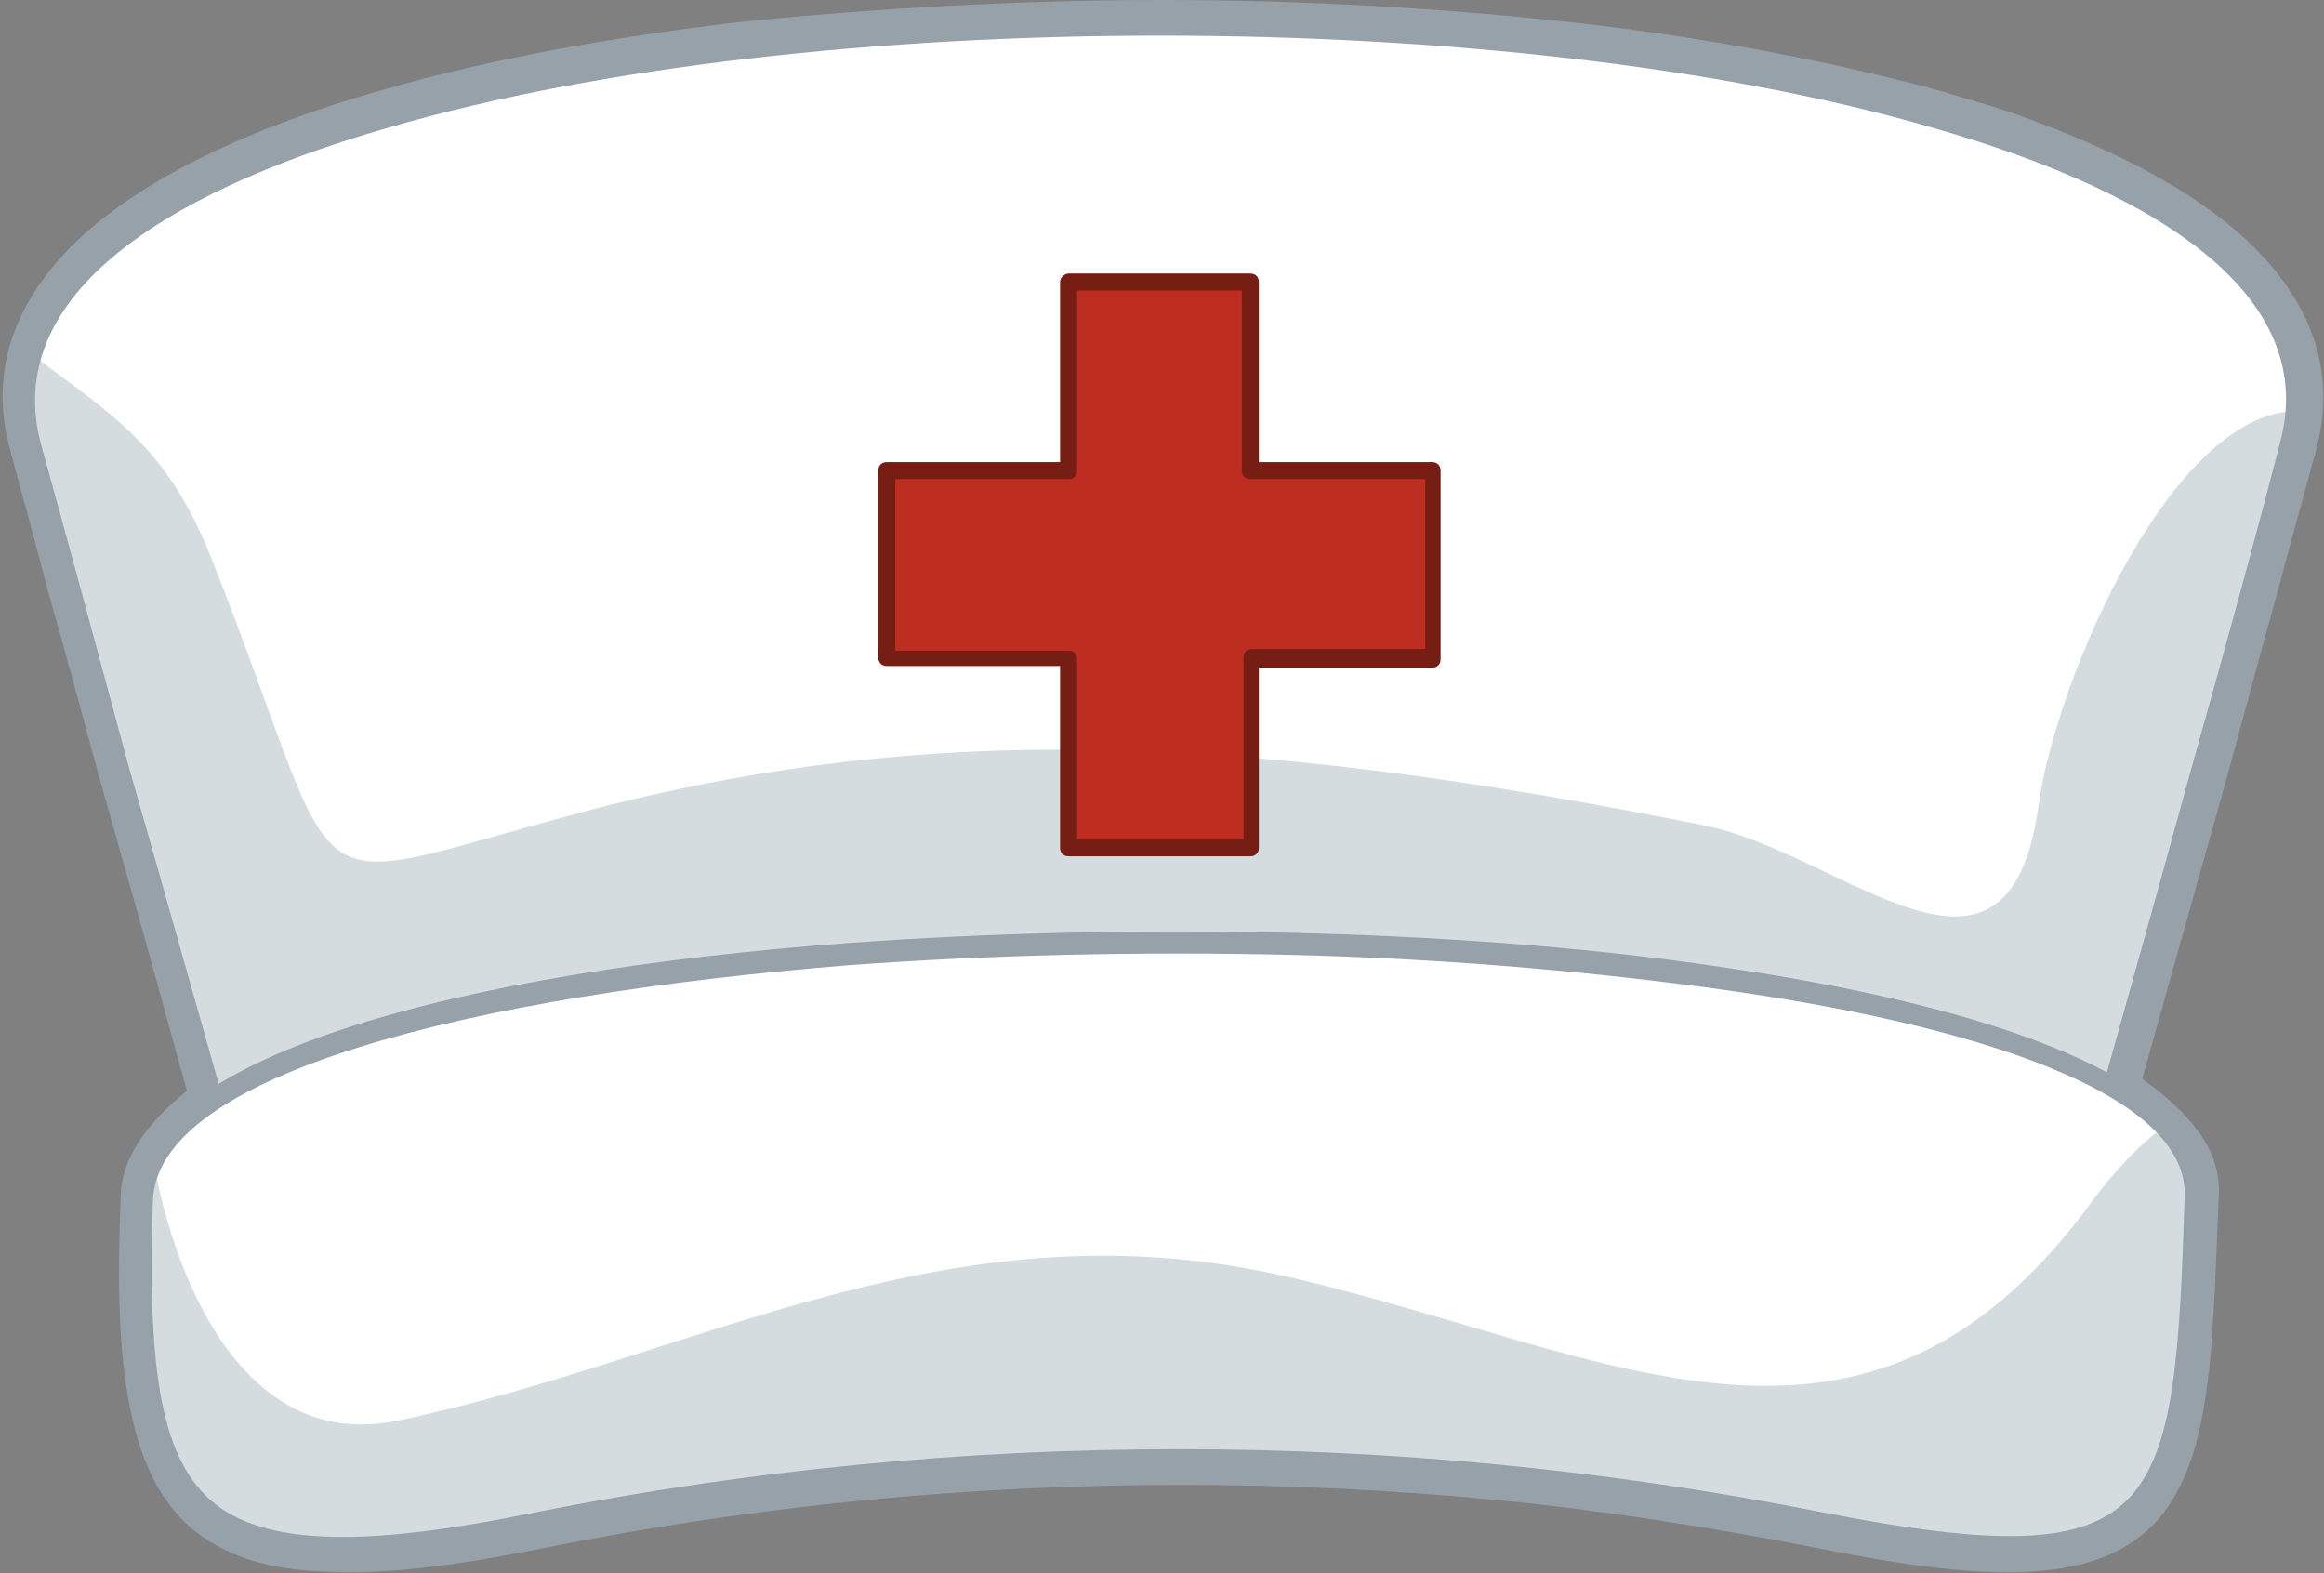 <?xml version="1.0" encoding="utf-8"?>
<!-- Generator: Adobe Illustrator 22.0.1, SVG Export Plug-In . SVG Version: 6.00 Build 0)  -->
<svg version="1.1" id="layer1" xmlns="http://www.w3.org/2000/svg" xmlns:xlink="http://www.w3.org/1999/xlink" x="0px" y="0px"
	 viewBox="0 0 136.8 92.6" style="enable-background:new 0 0 136.8 92.6;" xml:space="preserve">
<rect x="0" y="0" width="136.8" height="92.6" fill="#808080" stroke="none"/>
<style type="text/css">
	.st0{fill-rule:evenodd;clip-rule:evenodd;fill:#FFFFFF;}
	.st1{fill-rule:evenodd;clip-rule:evenodd;fill:#D5DCDF;}
	.st2{fill-rule:evenodd;clip-rule:evenodd;fill:#96A1AA;}
	.st3{fill-rule:evenodd;clip-rule:evenodd;fill:#BD2E21;}
	.st4{fill-rule:evenodd;clip-rule:evenodd;fill:#761E14;}
</style>
<g>
	<path class="st0" d="M14,70.4c24.4,12.4,42.6,14.8,54.4,7.1c11.8,7.7,30,5.4,54.4-7.1c4.2-15.1,9.7-34.9,12.2-44.1
		c9-33.2-142.1-33.2-133.2,0C4.3,35.5,9.8,55.3,14,70.4z"/>
	<path class="st1" d="M14,70.4c3.2,1.6,6.3,3.1,9.2,4.3c4.7-0.1,8.2-0.1,9-0.1c23.5,0.2,47.5,3.3,70,3.8c0.4,0,0.9,0,1.3,0
		c5.9-1.9,12.3-4.6,19.2-8.1c3.6-12.7,10-35.8,12.8-46.1c-7.5-0.4-14.5,15.8-15.5,23.2c-1.8,13-11.4,2.9-19.6,1.2
		c-28.3-5.7-46.1-5.8-64.6-1.2C16.4,52.4,21,54.5,12.5,33c-2.7-6.9-6-8.6-10.7-12.2c-0.5,1.7-0.5,3.5,0,5.5
		C4.3,35.5,9.8,55.3,14,70.4z"/>
	<path class="st2" d="M14.6,69.9c12,6.1,22.5,9.7,31.4,10.9l0,0c8.9,1.2,16.2-0.2,22-3.9c0.2-0.2,0.5-0.1,0.7,0
		c5.8,3.8,13.1,5.1,22,3.9c8.9-1.2,19.4-4.8,31.4-10.9c2.1-7.4,4.6-16.3,6.9-24.7c2.2-7.8,4.1-14.8,5.2-19.1
		c2.3-8.4-6.5-14.6-20.5-18.6c-12.4-3.6-28.9-5.4-45.4-5.4c-16.5,0-33,1.8-45.4,5.4C9,11.5,0.2,17.7,2.4,26.1
		c1.2,4.3,3.1,11.3,5.2,19.1C10,53.6,12.5,62.5,14.6,69.9L14.6,69.9z M45.8,82.2C36.7,81,26,77.3,13.7,71c-0.2-0.1-0.3-0.2-0.4-0.4
		c-2.3-8.1-4.8-17.1-7-25c-2.1-7.5-4-14.5-5.2-19.1c-2.5-9.3,6.7-16.1,21.5-20.3c12.6-3.6,29.2-5.4,45.8-5.4s33.2,1.8,45.8,5.4
		c14.7,4.2,24,11,21.5,20.3c-1.3,4.6-3.2,11.5-5.2,19.1c-2.2,7.9-4.7,16.9-7,25c0,0.2-0.2,0.4-0.4,0.5c-12.3,6.3-23,10-32.1,11.2
		c-9,1.2-16.6-0.1-22.6-3.9C62.4,82,54.9,83.3,45.8,82.2L45.8,82.2z"/>
	<path class="st0" d="M8.3,70.7c-0.5,18.9,2.6,23.2,23.5,19c25.1-5,50.2-5,75.3,0c20.9,4.1,21.5-0.3,22.2-19.2
		C130,50.7,8.9,50.3,8.3,70.7z"/>
	<path class="st1" d="M8.3,70.7c-0.6,18.9,2.6,23.2,23.5,19c25.1-5,50.2-5,75.3,0c20.9,4.1,21.5-0.3,22.2-19.2
		c0.1-1.5-0.6-2.9-1.9-4.2c-1.5,1.1-2.8,2.5-4.1,4.2c-13.5,18.7-28.6,9-47.3,4.7c-20-4.7-34.9,4.7-52.5,8.4
		C14.7,85.5,10.4,76,9,68.2C8.6,69,8.3,69.8,8.3,70.7z"/>
	<path class="st2" d="M9,70.7c-0.3,9.2,0.3,14.9,3.4,17.6c3.1,2.7,9,2.8,19.2,0.7c12.6-2.5,25.2-3.7,37.8-3.7
		c12.6,0,25.2,1.2,37.8,3.7c10.2,2,15.4,2,18.1-0.8c2.7-2.8,3-8.5,3.3-17.8c0.2-5.9-11.8-10.1-28.3-12.3c-7.5-1-15.9-1.7-24.5-1.9
		c-8.6-0.2-17.4,0-25.7,0.6C27.7,58.6,9.2,63.2,9,70.7L9,70.7z M11.6,89.4c-3.5-3.1-4.2-9-3.9-18.7C7.9,62.2,26.9,57.2,50,55.5
		c8.3-0.6,17.1-0.8,25.8-0.6c8.6,0.2,17.1,0.8,24.7,1.9c17.2,2.4,29.8,7,29.5,13.8c-0.3,9.6-0.7,15.6-3.7,18.7
		c-3,3.2-8.6,3.3-19.3,1.2c-12.5-2.5-25-3.7-37.5-3.7s-25,1.2-37.5,3.7C21.3,92.5,15.1,92.5,11.6,89.4z"/>
	<polygon class="st3" points="62.9,16.6 73.6,16.6 73.6,27.7 84.4,27.7 84.4,38.7 73.6,38.7 73.6,49.8 62.9,49.8 62.9,38.7 
		52.2,38.7 52.2,27.7 62.9,27.7 	"/>
	<path class="st4" d="M62.9,16.1h10.7c0.3,0,0.5,0.2,0.5,0.5v10.6h10.2c0.3,0,0.5,0.2,0.5,0.5v11.1c0,0.3-0.2,0.5-0.5,0.5H74.1v10.6
		c0,0.3-0.2,0.5-0.5,0.5H62.9c-0.3,0-0.5-0.2-0.5-0.5V39.2H52.2c-0.3,0-0.5-0.2-0.5-0.5V27.7c0-0.3,0.2-0.5,0.5-0.5h10.2V16.6
		C62.4,16.3,62.7,16.1,62.9,16.1L62.9,16.1z M73.2,17.1h-9.8v10.6c0,0.3-0.2,0.5-0.5,0.5H52.7v10.1h10.2c0.3,0,0.5,0.2,0.5,0.5v10.6
		h9.8V38.7c0-0.3,0.2-0.5,0.5-0.5h10.2V28.2H73.6c-0.3,0-0.5-0.2-0.5-0.5V17.1z"/>
	<path class="st2" d="M114.4,5.4c0.7,0.2,1.3,0.4,2,0.6c0.7,0.2,1.3,0.4,1.9,0.6c6.6,2.3,11.8,5.1,15,8.6c3,3.3,4.2,7.1,3,11.4
		c-0.5,1.9-1.3,4.7-2.2,8.1c-1,3.6-2,7.3-3,11l-2.5,8.9l-2.5,8.9c1.4,1,2.5,2,3.3,3.1c0.9,1.2,1.3,2.5,1.2,3.9
		c-0.2,4.8-0.3,8.8-0.8,11.9c-0.5,3.2-1.4,5.6-3,7.3c-1.7,1.7-3.9,2.6-7.2,2.8c-3.2,0.2-7.3-0.3-12.7-1.4
		c-6.2-1.2-12.5-2.2-18.7-2.8c-6.2-0.6-12.4-0.9-18.7-0.9c-12.5,0-24.9,1.2-37.4,3.7c-5.4,1.1-9.6,1.6-13,1.4c-3.5-0.1-6-1-7.9-2.6
		c-1.9-1.7-3-4.1-3.6-7.3c-0.6-3.1-0.7-7.1-0.5-12c0-1.3,0.4-2.4,1.2-3.6c0.7-1,1.6-1.9,2.7-2.8l-2.6-9.4l-2.6-9.2
		c-1-3.7-2-7.4-3-10.9c-0.9-3.5-1.7-6.3-2.2-8.2c-1.3-4.7,0.3-8.8,3.9-12.3c3.9-3.7,10.2-6.7,18-8.9c6.2-1.8,13.4-3.1,21-4
		C51.4,0.5,59.9,0,68.4,0s17,0.5,24.9,1.4C101,2.3,108.2,3.7,114.4,5.4L114.4,5.4z M115.9,7.4c-0.6-0.2-1.3-0.4-2-0.6
		c-6.1-1.8-13.2-3.1-20.8-4c-7.9-0.9-16.3-1.4-24.8-1.4S51.5,1.9,43.6,2.8C36,3.7,28.9,5,22.8,6.8c-7.6,2.2-13.7,5-17.4,8.6
		c-3.3,3.1-4.7,6.7-3.5,10.9c0.7,2.6,1.5,5.3,2.2,8.2c0.8,3.1,1.9,6.8,3,10.9l2.6,9.2l2.7,9.8c0.1,0.3,0,0.6-0.3,0.8
		c-1.2,0.9-2.2,1.8-2.8,2.7c-0.6,0.9-0.9,1.8-0.9,2.8c-0.1,4.8,0,8.6,0.5,11.7c0.5,2.9,1.5,5.1,3.2,6.5c1.6,1.4,3.9,2.2,7.1,2.3
		c3.3,0.1,7.4-0.4,12.7-1.4C44.3,87.3,56.9,86,69.4,86c6.3,0,12.5,0.3,18.8,0.9c6.3,0.6,12.6,1.6,18.8,2.8c5.3,1,9.3,1.5,12.4,1.4
		c2.9-0.2,4.9-0.9,6.3-2.4c1.4-1.5,2.2-3.6,2.7-6.6c0.5-3,0.7-6.9,0.8-11.7c0-1.1-0.3-2.1-1-3.1c-0.7-1.1-1.9-2.1-3.3-3
		c-0.3-0.2-0.4-0.5-0.3-0.8l2.6-9.4l2.5-8.9c1.1-4.1,2.2-7.9,3-11c0.8-2.8,1.5-5.5,2.2-8.1c1-3.8,0-7.2-2.7-10.1
		c-3-3.3-8-6-14.4-8.2C117.2,7.8,116.6,7.6,115.9,7.4z"/>
</g>
</svg>
